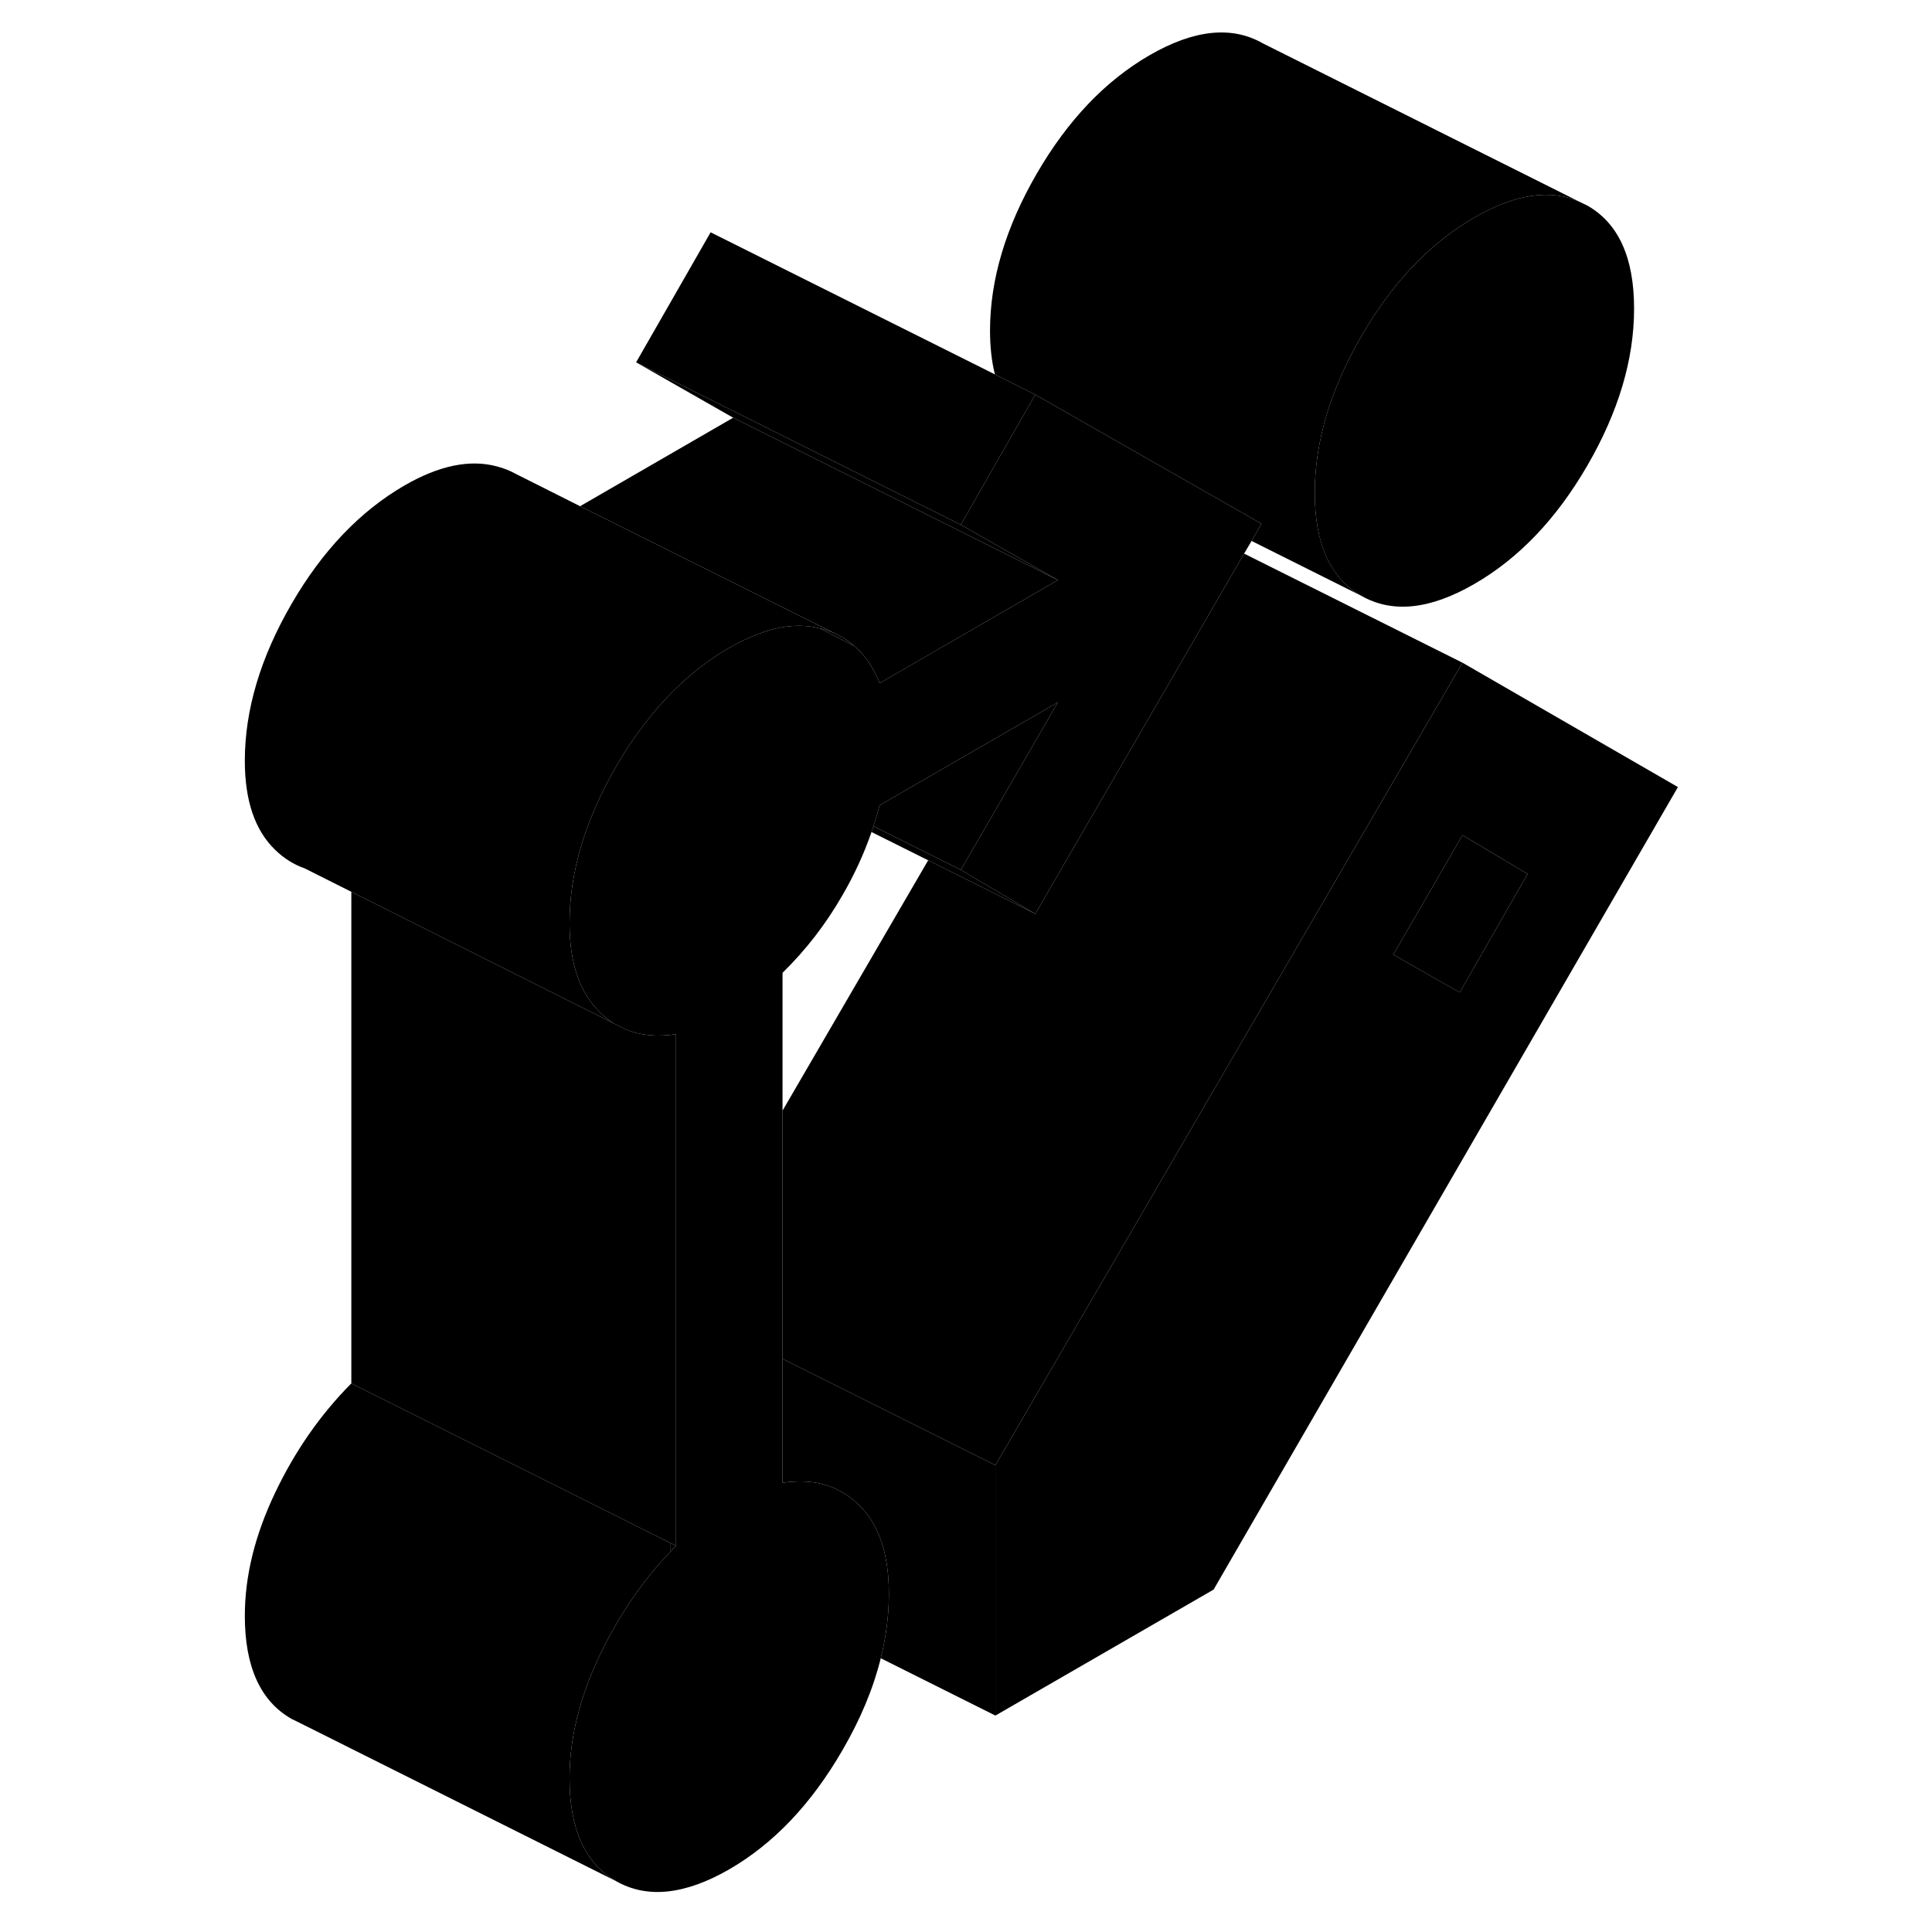 <svg width="24" height="24" viewBox="0 0 93 119" class="pr-icon-iso-duotone-secondary" xmlns="http://www.w3.org/2000/svg" stroke-width="1px" stroke-linecap="round" stroke-linejoin="round">
    <path d="M77.081 40.819L48.31 90.249V105.669L61.751 97.909L90.35 48.479L77.081 40.819ZM72.82 58.799L77.081 51.439L81.091 53.829L76.91 61.129L72.82 58.799ZM38.791 39.199L38.511 39.059C38.23 38.919 37.931 38.809 37.611 38.729C37.571 38.719 37.52 38.709 37.48 38.699L39.62 39.789C39.361 39.559 39.09 39.369 38.791 39.199Z" class="pr-icon-iso-duotone-primary-stroke" stroke-linejoin="round"/>
    <path d="M81.09 53.829L76.91 61.13L72.82 58.799L77.08 51.44L81.09 53.829Z" class="pr-icon-iso-duotone-primary-stroke" stroke-linejoin="round"/>
    <path d="M87.65 19.009C87.65 22.139 86.691 25.359 84.781 28.659C82.871 31.959 80.55 34.389 77.811 35.969C75.081 37.549 72.76 37.789 70.85 36.699C68.941 35.609 67.981 33.499 67.981 30.359C67.981 27.219 68.941 24.009 70.85 20.709C72.76 17.409 75.081 14.979 77.811 13.399C80.341 11.939 82.51 11.619 84.331 12.449L84.781 12.669C86.691 13.759 87.65 15.869 87.65 19.009Z" class="pr-icon-iso-duotone-primary-stroke" stroke-linejoin="round"/>
    <path d="M28.31 95.049V95.559C28.41 95.439 28.53 95.329 28.64 95.209L28.31 95.049Z" class="pr-icon-iso-duotone-primary-stroke" stroke-linejoin="round"/>
    <path d="M52.16 43.259L46.18 53.579L44.36 52.669L40.8 50.889C40.94 50.459 41.07 50.029 41.18 49.599L48.66 45.279L52.16 43.259Z" class="pr-icon-iso-duotone-primary-stroke" stroke-linejoin="round"/>
    <path d="M28.64 63.699V95.209L28.31 95.049L21.38 91.579L8.64 85.209V54.929L15.2 58.219L24.79 63.029L25.55 63.409C26.45 63.779 27.49 63.879 28.64 63.699Z" class="pr-icon-iso-duotone-primary-stroke" stroke-linejoin="round"/>
    <path d="M64.7 32.259L64.09 33.319L63.63 34.099L63.41 34.479L58.79 42.459L54.54 49.779L50.77 56.289L46.18 53.579L52.16 43.259L48.66 45.279L41.18 49.599C41.07 50.029 40.94 50.459 40.8 50.889L40.68 51.249C40.22 52.579 39.62 53.889 38.88 55.159C37.85 56.949 36.62 58.529 35.2 59.919V91.329C35.45 91.289 35.7 91.269 35.94 91.259C37.52 91.169 38.84 91.659 39.91 92.699C41.14 93.899 41.75 95.729 41.75 98.169C41.75 99.479 41.58 100.799 41.25 102.139C40.79 103.999 40 105.899 38.88 107.819C36.97 111.119 34.65 113.559 31.92 115.139C29.19 116.709 26.86 116.959 24.95 115.869C23.04 114.779 22.08 112.659 22.08 109.529C22.08 107.079 22.7 104.569 23.93 101.979C25.09 99.549 26.54 97.399 28.31 95.559C28.41 95.439 28.53 95.329 28.64 95.209V63.699C27.49 63.879 26.45 63.779 25.55 63.409L24.79 63.029C24.47 62.819 24.2 62.599 23.93 62.329C22.7 61.129 22.08 59.309 22.08 56.859C22.08 53.729 23.04 50.509 24.95 47.209C25.61 46.069 26.32 45.039 27.08 44.109C27.09 44.089 27.11 44.069 27.13 44.049C28.55 42.309 30.15 40.919 31.92 39.899C33.09 39.229 34.19 38.809 35.21 38.629C36 38.499 36.75 38.519 37.46 38.699H37.48L39.62 39.789C40.28 40.349 40.8 41.119 41.18 42.079L52.16 35.729L46.18 32.319L49.83 25.939L50.77 24.309L55.51 27.019L64.7 32.259Z" class="pr-icon-iso-duotone-primary-stroke" stroke-linejoin="round"/>
    <path d="M84.331 12.449C82.51 11.619 80.341 11.939 77.811 13.399C75.081 14.979 72.76 17.409 70.85 20.709C68.941 24.009 67.981 27.229 67.981 30.359C67.981 33.489 68.941 35.609 70.85 36.699L64.091 33.319L64.701 32.259L55.511 27.019L50.77 24.309L48.281 23.059C48.081 22.269 47.98 21.369 47.98 20.359C47.98 17.229 48.941 14.009 50.85 10.709C52.761 7.409 55.081 4.979 57.81 3.399C60.55 1.819 62.87 1.579 64.781 2.669L84.331 12.449Z" class="pr-icon-iso-duotone-primary-stroke" stroke-linejoin="round"/>
    <path d="M50.77 24.309L49.83 25.939L46.18 32.319L40.51 29.489L26.18 22.319L30.77 14.309L48.28 23.059L50.77 24.309Z" class="pr-icon-iso-duotone-primary-stroke" stroke-linejoin="round"/>
    <path d="M52.16 35.729L40.32 29.809L32.16 25.729L26.18 22.319L40.51 29.489L46.18 32.319L52.16 35.729Z" class="pr-icon-iso-duotone-primary-stroke" stroke-linejoin="round"/>
    <path d="M52.16 35.729L41.181 42.079C40.8 41.119 40.281 40.349 39.62 39.789C39.361 39.559 39.09 39.369 38.791 39.199L38.511 39.059L22.73 31.179L32.16 25.729L40.321 29.809L52.16 35.729Z" class="pr-icon-iso-duotone-primary-stroke" stroke-linejoin="round"/>
    <path d="M38.79 39.199L38.77 39.189L38.51 39.059" class="pr-icon-iso-duotone-primary-stroke" stroke-linejoin="round"/>
    <path d="M38.51 39.059C38.23 38.919 37.93 38.809 37.61 38.729C37.57 38.719 37.52 38.709 37.48 38.699H37.46C36.75 38.519 36 38.499 35.21 38.629C34.19 38.809 33.09 39.229 31.92 39.899C30.15 40.919 28.55 42.309 27.13 44.049C27.11 44.069 27.09 44.089 27.08 44.109C26.32 45.039 25.61 46.069 24.95 47.209C23.04 50.509 22.08 53.729 22.08 56.859C22.08 59.309 22.7 61.129 23.93 62.329C24.2 62.599 24.47 62.819 24.79 63.029L15.2 58.219L8.64 54.929L5.77 53.489C5.09 53.249 4.48 52.869 3.93 52.329C2.7 51.129 2.08 49.309 2.08 46.859C2.08 43.729 3.04 40.509 4.95 37.209C6.86 33.909 9.19 31.479 11.92 29.899C14.05 28.669 15.95 28.279 17.61 28.729C18.03 28.839 18.41 28.989 18.77 29.189L22.73 31.179L38.51 39.059Z" class="pr-icon-iso-duotone-primary-stroke" stroke-linejoin="round"/>
    <path d="M39.66 39.809L39.62 39.789" class="pr-icon-iso-duotone-primary-stroke" stroke-linejoin="round"/>
    <path d="M23.93 101.979C22.7 104.569 22.08 107.079 22.08 109.529C22.08 112.659 23.04 114.779 24.95 115.869L5.48 106.129L4.95 105.869C3.04 104.779 2.08 102.659 2.08 99.529C2.08 97.079 2.7 94.569 3.93 91.979C5.16 89.389 6.73 87.129 8.64 85.209L21.38 91.579L28.31 95.049V95.559C26.54 97.399 25.09 99.549 23.93 101.979Z" class="pr-icon-iso-duotone-primary-stroke" stroke-linejoin="round"/>
    <path d="M48.31 90.249V105.669L41.25 102.139C41.58 100.799 41.75 99.479 41.75 98.169C41.75 95.729 41.14 93.899 39.91 92.699C38.84 91.659 37.52 91.169 35.94 91.259C35.7 91.269 35.45 91.289 35.2 91.329V83.699L42.17 87.179L48.31 90.249Z" class="pr-icon-iso-duotone-primary-stroke" stroke-linejoin="round"/>
    <path d="M77.08 40.819L48.31 90.249L42.17 87.179L35.2 83.699V68.409L44.17 52.989L50.77 56.289L54.54 49.779L58.79 42.459L63.41 34.479L63.63 34.099L77.08 40.819Z" class="pr-icon-iso-duotone-primary-stroke" stroke-linejoin="round"/>
    <path d="M50.77 56.289L44.17 52.989L40.68 51.249L40.8 50.889L44.36 52.669L46.18 53.579L50.77 56.289Z" class="pr-icon-iso-duotone-primary-stroke" stroke-linejoin="round"/>
    <path d="M18.77 29.189L18.5 29.049" class="pr-icon-iso-duotone-primary-stroke" stroke-linejoin="round"/>
</svg>
